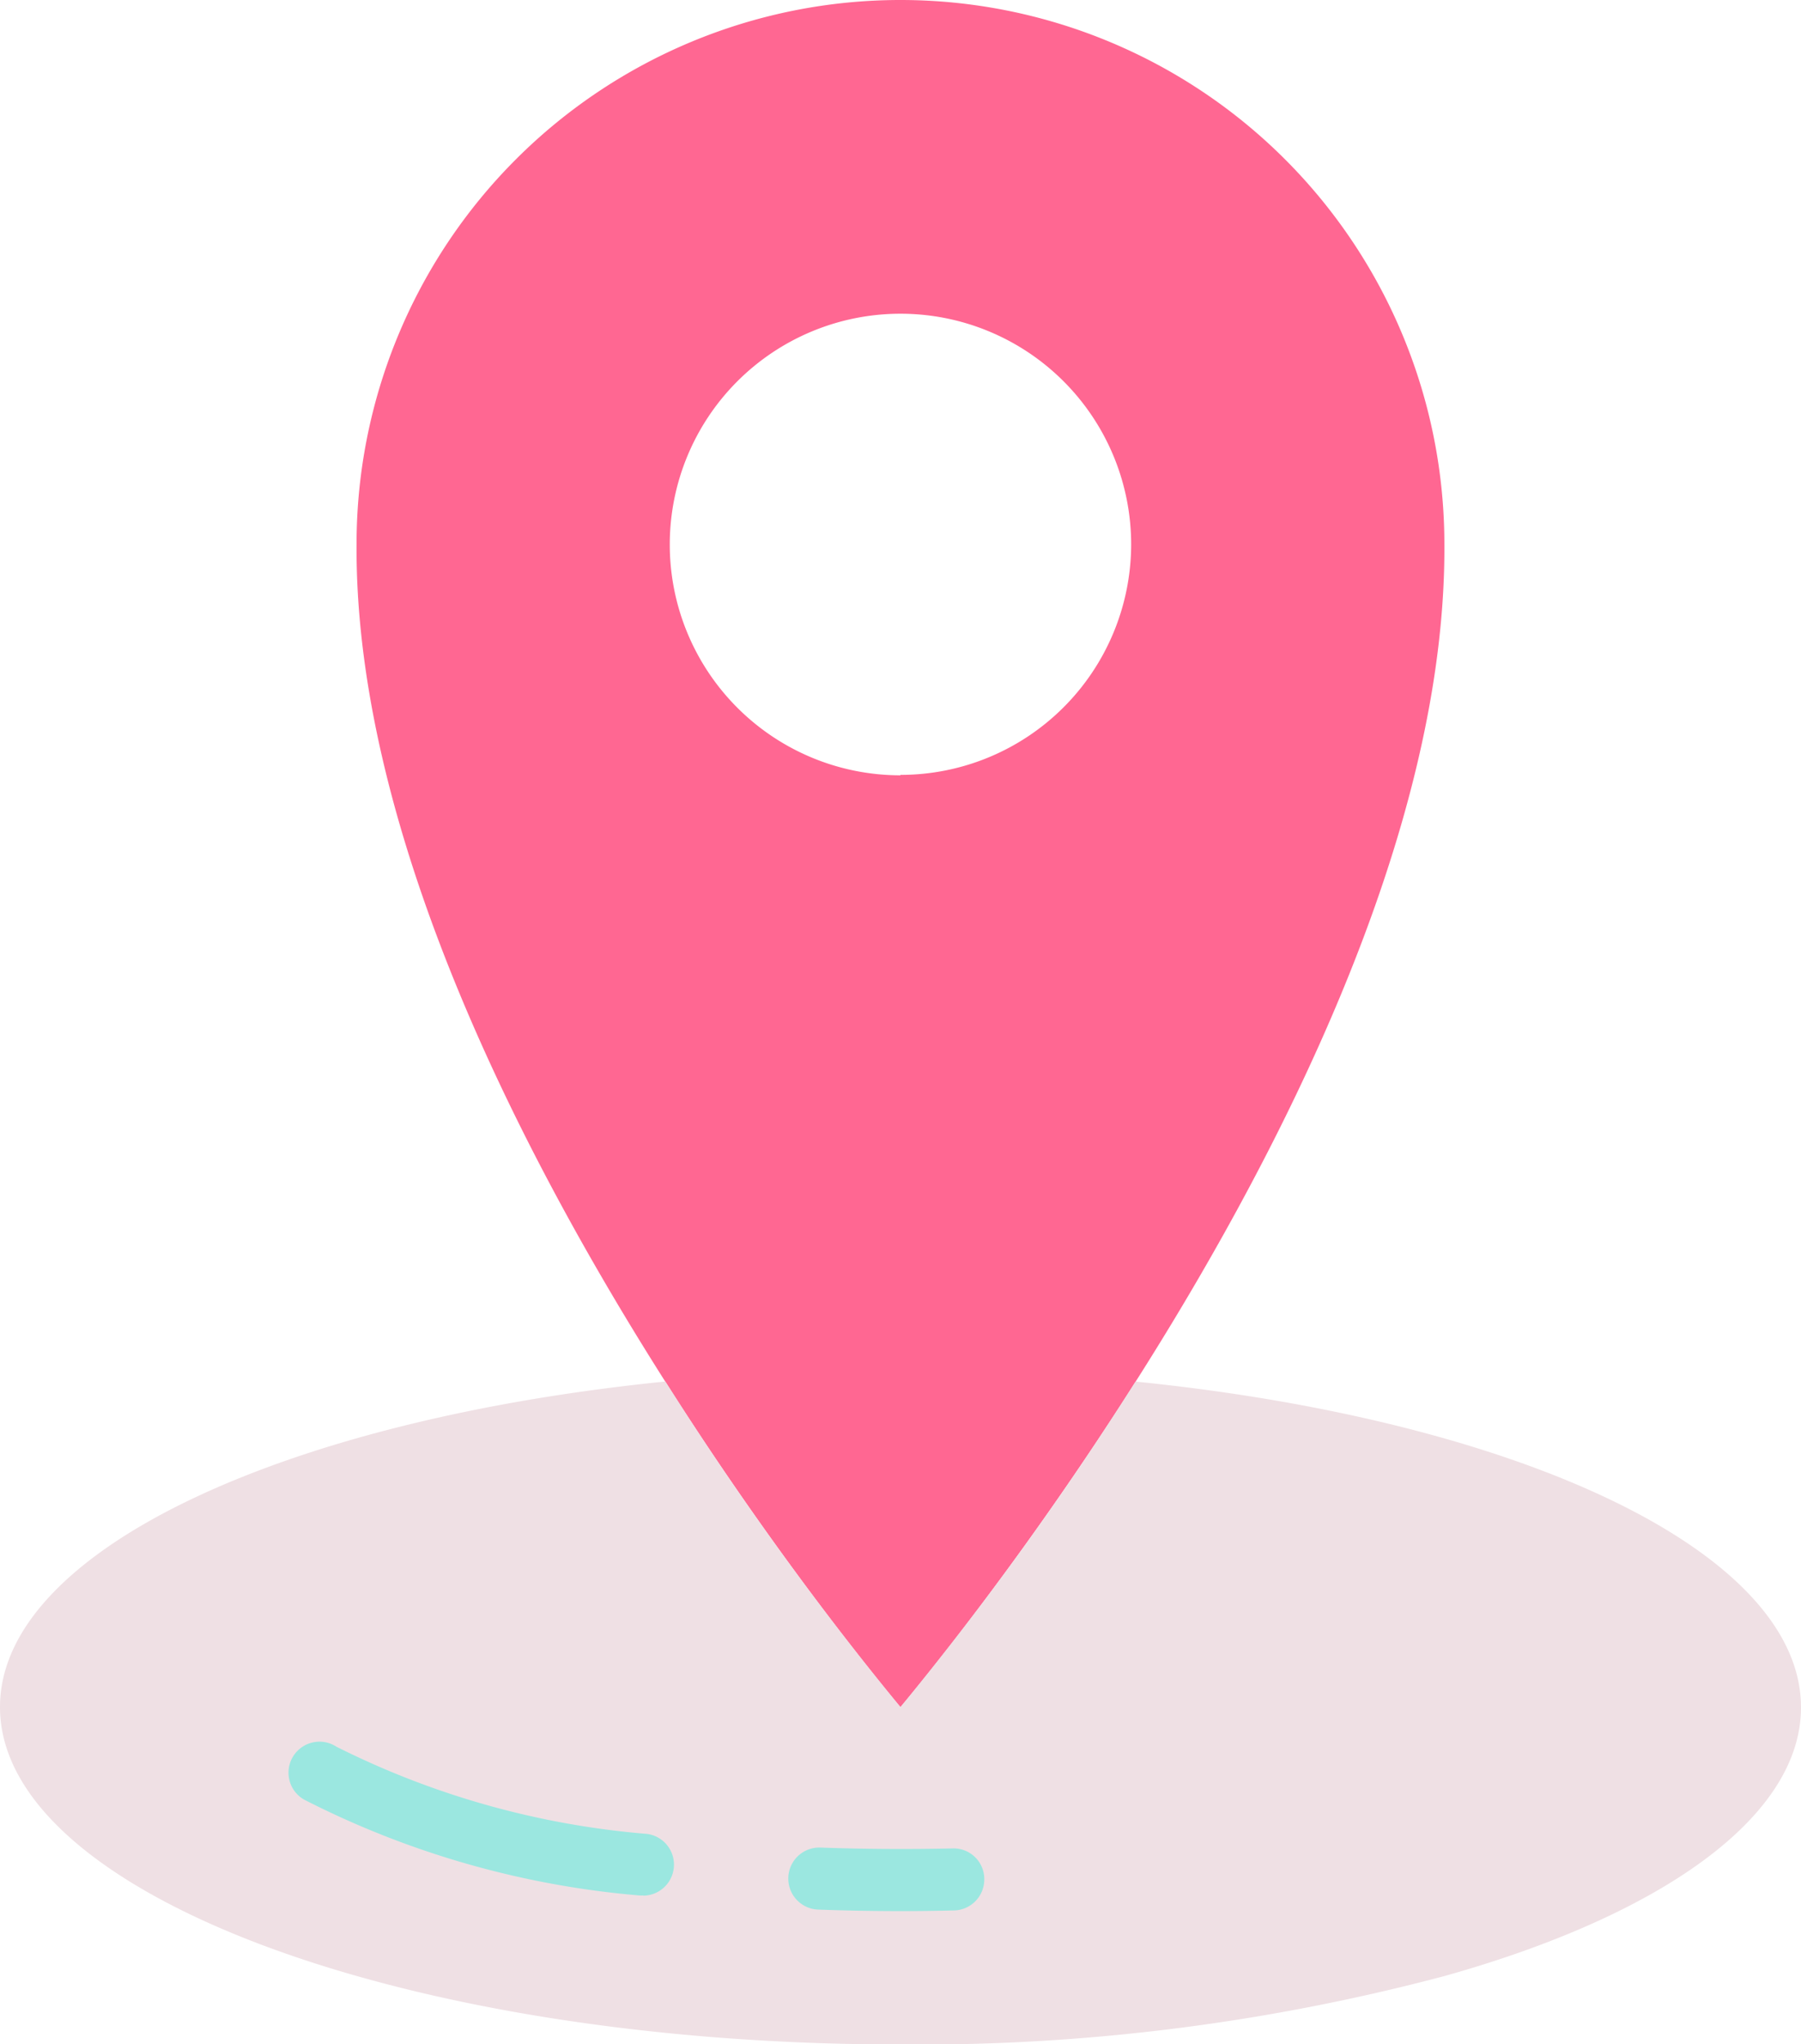<svg xmlns="http://www.w3.org/2000/svg" width="25.099" height="28.476" viewBox="0 0 25.099 28.476">
  <g id="location" transform="translate(-13.151 -6.306)">
    <path id="Path_9526" data-name="Path 9526" d="M40.865,6.306a7.58,7.58,0,0,0-7.58,7.58c-.044,7.232,7.58,16.2,7.58,16.2s7.624-8.968,7.58-16.2a7.58,7.58,0,0,0-7.58-7.58Zm0,10.8a3.215,3.215,0,1,1,3.215-3.215A3.215,3.215,0,0,1,40.865,17.1Z" transform="translate(-15.165)" fill="#ff6792"/>
    <path id="Path_9527" data-name="Path 9527" d="M28.976,84.289A45.142,45.142,0,0,1,25.7,88.823a45.142,45.142,0,0,1-3.276-4.535c-5.342.539-9.273,2.365-9.273,4.535,0,2.594,5.619,4.7,12.549,4.7a28.552,28.552,0,0,0,7.58-.953c2.987-.835,4.97-2.2,4.97-3.743C38.249,86.654,34.318,84.828,28.976,84.289Z" transform="translate(0 -58.738)" fill="#efe0e4"/>
    <g id="Group_7252" data-name="Group 7252" transform="translate(17.18 30.569)">
      <path id="Path_9528" data-name="Path 9528" d="M34.412,106.762a.421.421,0,0,1-.055,0,12.593,12.593,0,0,1-4.673-1.336.432.432,0,1,1,.452-.736,11.8,11.8,0,0,0,4.331,1.215.432.432,0,0,1-.054.86Z" transform="translate(-29.477 -104.622)" fill="#9be7e0"/>
      <path id="Path_9529" data-name="Path 9529" d="M59.229,111.477c-.382,0-.768-.007-1.147-.021a.432.432,0,1,1,.032-.864c.612.022,1.239.025,1.841.012a.427.427,0,0,1,.442.422.432.432,0,0,1-.422.442Q59.605,111.477,59.229,111.477Z" transform="translate(-50.709 -109.119)" fill="#9be7e0"/>
    </g>
  </g>
</svg>
